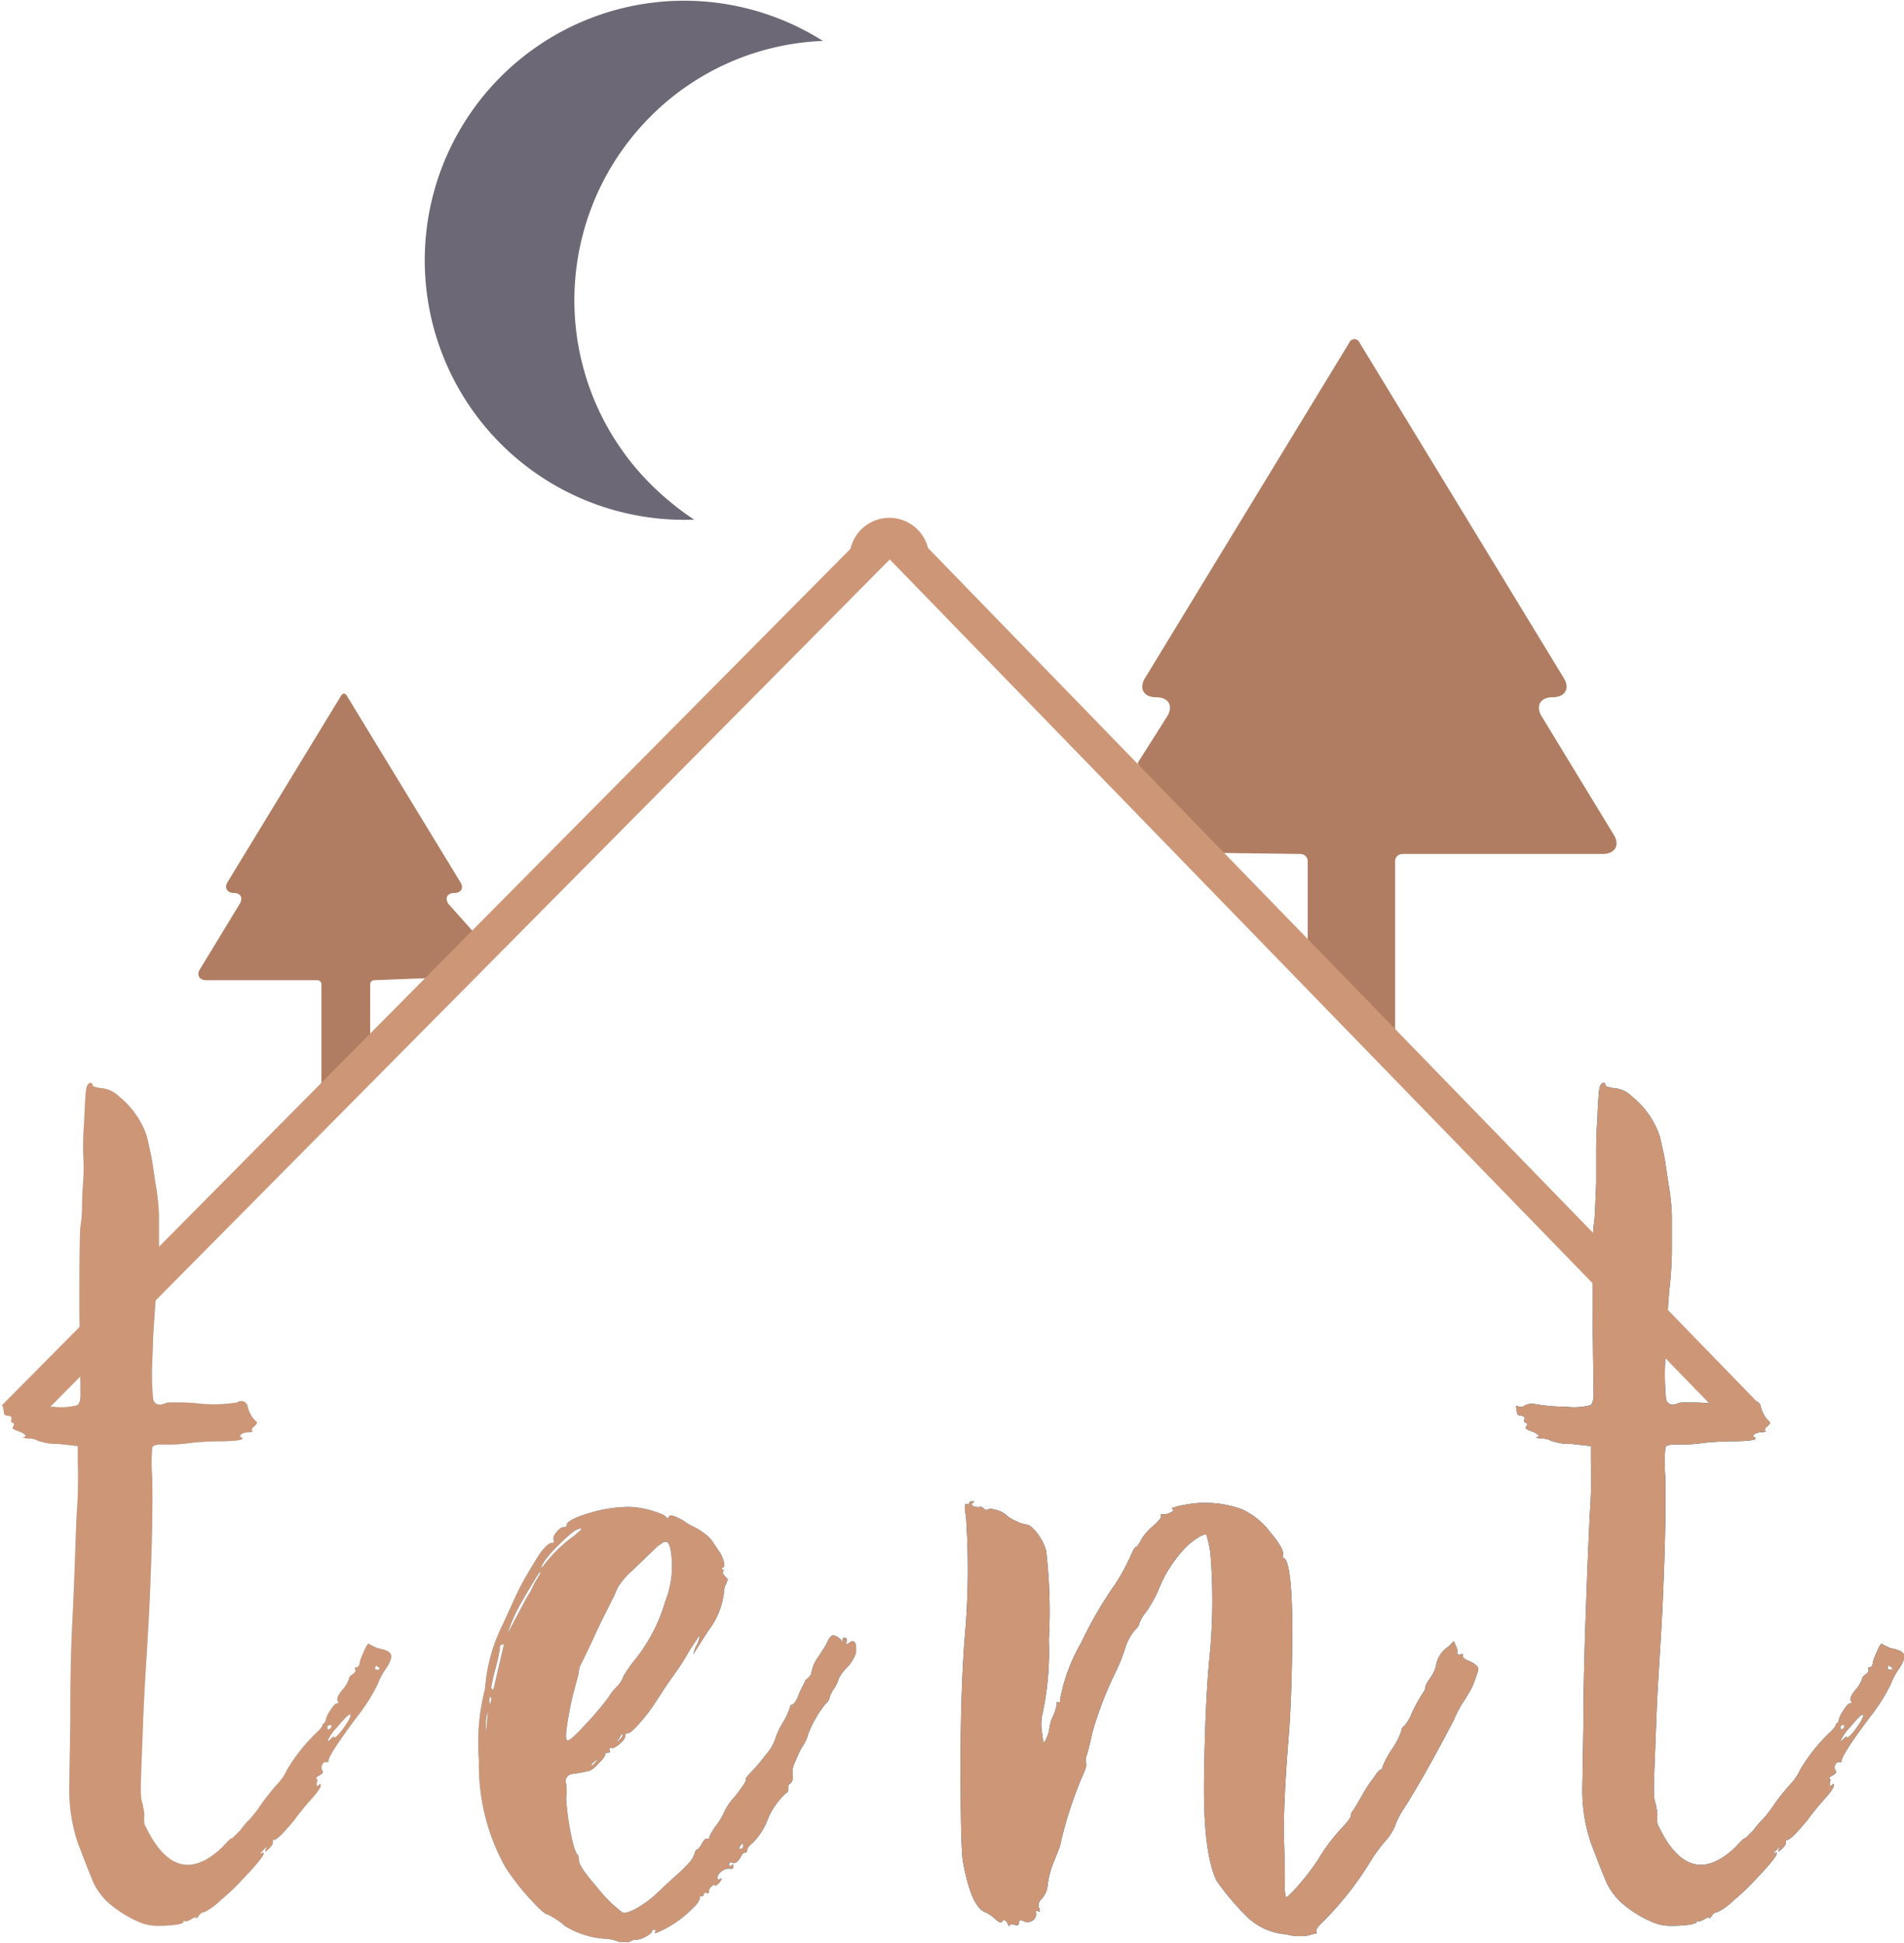 <svg id="Calque_1" data-name="Calque 1" xmlns="http://www.w3.org/2000/svg" xmlns:xlink="http://www.w3.org/1999/xlink" viewBox="0 0 107.45 109.6"><defs><style>.cls-1{fill:url(#Dégradé_sans_nom_12);}.cls-2{fill:#cd9777;}.cls-3{fill:#6d6875;}.cls-4{fill:#b07d62;}.cls-5{fill:none;}.cls-5,.cls-6,.cls-7{stroke:#cd9777;stroke-miterlimit:10;}.cls-6,.cls-7{stroke-width:2px;}.cls-6{fill:url(#Dégradé_sans_nom_3);}.cls-7{fill:url(#Dégradé_sans_nom_2);}</style><linearGradient id="Dégradé_sans_nom_12" x1="600.78" y1="343.17" x2="655.23" y2="343.17" gradientUnits="userSpaceOnUse"><stop offset="0" stop-color="#cce0f4"/><stop offset="0.09" stop-color="#c3dbf2"/><stop offset="0.23" stop-color="#a9ceeb"/><stop offset="0.42" stop-color="#80b8e0"/><stop offset="0.63" stop-color="#469ad1"/><stop offset="0.87" stop-color="#0075be"/><stop offset="0.99" stop-color="#005b97"/></linearGradient><linearGradient id="Dégradé_sans_nom_3" x1="0.81" y1="55.06" x2="50.22" y2="55.06" gradientUnits="userSpaceOnUse"><stop offset="0" stop-color="#d69f7e"/><stop offset="0.69" stop-color="#d49d7c"/><stop offset="1" stop-color="#cd9777"/></linearGradient><linearGradient id="Dégradé_sans_nom_2" x1="651" y1="312.88" x2="699.34" y2="312.88" gradientUnits="userSpaceOnUse"><stop offset="0" stop-color="#d69f7e"/><stop offset="0.67" stop-color="#d49d7c"/><stop offset="1" stop-color="#cd9777"/></linearGradient></defs><title>tent</title><path class="cls-1" d="M605.76,318.94q.3,0,.24.18s.14.08.42.12a1.64,1.64,0,0,1,1.08.48,4.89,4.89,0,0,1,1.56,2.22q.06.24.18.78t.18,1q.06.42.18,1.17a12.79,12.79,0,0,1,.15,1.53q0,.78,0,1.89t-.15,2.37q-.18,2.52-.18,2.67t-.06,1.65a14.52,14.52,0,0,0,.06,1.77.38.38,0,0,0,.42.33l.24-.06s.08-.06.24-.06H611a9,9,0,0,1,1,.06,8.44,8.44,0,0,0,2.16-.06.4.4,0,0,1,.36-.06.38.38,0,0,1,.24.3,1.66,1.66,0,0,0,.48.84q.12.06-.12.27t-.06.27s-.08.06-.24.06-.44.06-.48.18v.12q.12-.06.12.06t-1.14.15q-1.14,0-2,.12a9.29,9.29,0,0,1-1.41.06q-.54,0-.54.21a9.6,9.6,0,0,0,0,1.62q.06,2.76-.18,7.74-.06,1.14-.18,3.06t-.18,3.72q-.06,1.5-.09,2.37t0,1.08a1.23,1.23,0,0,0,.06.39,1,1,0,0,1,.06.3,1.33,1.33,0,0,1,.06.42,2.58,2.58,0,0,0,0,.42.46.46,0,0,0,.09.24q1.74,3.6,4.32,1.14.54-.6.54-.48l.48-.48a4.52,4.52,0,0,1,.51-.6,6.48,6.48,0,0,0,.63-.81,12.54,12.54,0,0,1,.93-1.17,3,3,0,0,0,.57-.84,9.94,9.94,0,0,1,1.74-2.16q.3-.3.24-.36l.06-.06.12-.12s0-.22.21-.54.32-.48.42-.48.12-.05.06-.15,0-.31.27-.63a1.76,1.76,0,0,0,.36-.6q0-.12.21-.27t.15-.27.06-.12.18-.18a1.38,1.38,0,0,1,.12-.42q.12-.3.24-.54t.18-.18.48.24q.66.12.75.36t-.27.78a3.9,3.9,0,0,0-.48.9,10.11,10.11,0,0,1-1.14,1.8q-1.8,2.4-1.62,2.58h-.06s-.1,0-.18,0a.37.37,0,0,0-.12.48q.12.12-.15.27t-.18.18,0,.33l.06.12q.18-.24.18-.06t-.51.75a15.63,15.63,0,0,0-1,1.23q-1,1.2-1.14,1.08l-.06.06q.06.18-.18.42t-.24.18a.74.74,0,0,1,.12-.3l-.3.3-.12.12h.06l.12-.06q.24.06-1.2,1.56a11.52,11.52,0,0,1-1.2,1.14,3.66,3.66,0,0,1-.9.66.42.42,0,0,0-.33.21q-.15.21-.15.12t-.3.09q-.3.18-.42.06v.12s-.14.08-.42.12a7.63,7.63,0,0,1-1,.06,2.67,2.67,0,0,1-1-.18,6.52,6.52,0,0,1-1.8-1.11,3.61,3.61,0,0,1-.84-1.11q-.24-.54-.9-2.28a9.47,9.47,0,0,1-.48-3.24l.06-3.66c0-1.52,0-3.43.12-5.73s.16-4.28.24-5.94a27,27,0,0,0,.06-2.91v-.9l-1.08-.12a3.33,3.33,0,0,1-1.17-.18.94.94,0,0,0-.57-.12l-.3-.06q.24-.06.15-.15a1.16,1.16,0,0,0-.39-.21,1.18,1.18,0,0,1-.27-.12c-.06,0-.06-.1,0-.18s0-.18-.06-.18-.09-.06-.06-.18,0-.19-.18-.21-.24-.07-.24-.15a1.64,1.64,0,0,0-.06-.36l.06-.06a.36.36,0,0,0,.42,0,.84.84,0,0,1,.6-.09,10.4,10.4,0,0,0,1.77.15,3.43,3.43,0,0,0,1.35-.09q.18-.12.18-.6t-.06-4.77q0-4.35.06-4.71a7.53,7.53,0,0,0,.09-1q0-.72.06-1.47t0-1.77q0-1,.06-1.68.06-1.56.12-1.86t.24-.3Zm13.56,36.48s.09,0,.15-.12,0-.12-.06-.12-.15,0-.15.12S619.28,355.42,619.32,355.42Zm.48-.12a2.7,2.7,0,0,0-.48.66q-.12.24.12,0t.18-.06q.24-.06.78-.9.24-.42.12-.42T619.8,355.3Zm2.16-3.42q-.06.18.09.18t.15-.06s0-.08-.12-.12l-.06-.06A.05.05,0,0,0,622,351.88Z" transform="translate(-600.78 -257.87)"/><path class="cls-1" d="M639.72,350.92a12.6,12.6,0,0,1-.81,1.29q-.45.63-.69,1t-.66,1a9.57,9.57,0,0,1-.81,1q-.39.42-.51.42a.16.16,0,0,0-.18.18q0,.18-.33.45t-.45.21s-.07-.05-.09,0a.24.24,0,0,0,0,.15q.06.12-.12.12t-.12.12a1.84,1.84,0,0,1-.36.45,1.7,1.7,0,0,1-.54.45l-.57.12-.42.06a.44.44,0,0,0-.24.12.4.4,0,0,0-.09.42,2.9,2.9,0,0,1,0,.84,15.05,15.05,0,0,0,.27,2q.21,1.05.39,1.17a.67.67,0,0,1,.06.3q0,.36,1,1.5a7.75,7.75,0,0,0,1.44,1.44q.24.12.9-.27a6,6,0,0,0,1.2-.93l.48-.45.63-.57a6.87,6.87,0,0,0,.54-.54,1.35,1.35,0,0,0,.33-.54q.06-.24.18-.24s.12-.11.24-.33.22-.31.3-.27h.12q-.06-.12.36-.72a3.86,3.86,0,0,0,.42-.66,3.27,3.27,0,0,1,.66-1q.78-1,.6-1s.07-.13.33-.39a11,11,0,0,0,.84-1,2.46,2.46,0,0,0,.51-.87,4.14,4.14,0,0,1,.42-.9,4.14,4.14,0,0,0,.42-.9.11.11,0,0,1,.12-.12s.1-.06.18-.18a2.35,2.35,0,0,0,.24-.54l.3-.6s0-.08.09-.12a.76.76,0,0,0,.18-.18.36.36,0,0,0,.09-.18,2,2,0,0,1,.39-.9q.39-.6.45-.72.18-.42.33-.48t.45.18q.18.24.15.09t.09-.15q.18,0,.12.24t0,.12l.15-.06q.18-.18.3-.06t.09.6a2.21,2.21,0,0,1-.57.9,2.34,2.34,0,0,0-.42.6,1.42,1.42,0,0,1-.24.51,2,2,0,0,0-.24.45.66.66,0,0,1-.24.42,6.23,6.23,0,0,0-1,1.74,1,1,0,0,1-.09.27,2.42,2.42,0,0,1-.21.39,3.06,3.06,0,0,0-.24.45l-.21.48a1.72,1.72,0,0,0-.12.39,1.89,1.89,0,0,0,0,.3.5.5,0,0,1-.12.48q-.12.06-.12.15v.21a.19.19,0,0,1-.12.18,4.15,4.15,0,0,0-1,1.38,3.81,3.81,0,0,1-.9,1.44q-.3.24-.3.39t-.12.15-.21.18a1.14,1.14,0,0,1-.21.3.35.35,0,0,1-.24.12q-.24-.12-.24.06t.12.06.12.06-.24.12a.68.68,0,0,0-.45.18.48.48,0,0,0-.21.33q0,.15.12.09l.12-.06s0,.08-.12.24-.3.24-.3.12q-.3.18-.3.36t-.12.12a.1.1,0,0,0-.12,0,.1.1,0,0,0-.06.09.1.1,0,0,1-.06.09s-.07,0-.09,0a0,0,0,0,0-.06,0s0,.05,0,.09-.08.3-.36.54a6.14,6.14,0,0,1-2.1,1.44q-.12.06-.06-.06t-.06-.12-.12.09-.3.27a1.43,1.43,0,0,1-.57.21q-.27,0-.27.06s-.05,0-.15.06a.91.91,0,0,1-.33,0l-.24,0a2.18,2.18,0,0,0-.84-.18,5,5,0,0,1-2.22-.72,4.15,4.15,0,0,0-1-.66q-.18,0-1-.9a13.73,13.73,0,0,1-1.35-1.74,11.8,11.8,0,0,1-1.5-6.06,12.07,12.07,0,0,1,.3-3.84,1.64,1.64,0,0,0,.06-.36,9.64,9.64,0,0,1,1-3.48l.63-1.38q.33-.72.66-1.29t.63-1.05a3.17,3.17,0,0,1,.54-.69q.24-.21.36-.15l.06-.12q-.12-.18.12-.48t.42-.3.18-.18q.18-.3,1.32-.63a7.78,7.78,0,0,1,2.16-.33,4,4,0,0,1,.66.06,5.38,5.38,0,0,1,.66.15,4.86,4.86,0,0,1,.51.18,1,1,0,0,1,.27.15q.12.18.18,0t.78.21a3.52,3.52,0,0,0,.54.33,4.59,4.59,0,0,1,.48.27,4.22,4.22,0,0,1,.36.27,2,2,0,0,1,.36.42l.42.63q.3.66.12.75t.06.15q-.18.12.06.36t.12.18a1,1,0,0,1-.09.27.91.91,0,0,0-.09.33,4.37,4.37,0,0,1-.9,2.28l-.84,1.32a1.69,1.69,0,0,1,.18-.51,1.59,1.59,0,0,0,.18-.57Zm-11.52,4.2q0,.54,0,.54l.12-1.26A2,2,0,0,0,628.2,355.12Zm.18-1.32a1,1,0,0,1,.06.24q.12-.42,0-.48Zm.6-2.88a9.94,9.94,0,0,1-.24,1.08,9.94,9.94,0,0,0-.24,1.08l.12.12.6-2.58Q628.92,350.62,629,350.92Zm1.56-3a2.72,2.72,0,0,0,.3-.54l.12-.24.24-.39q.12-.21.06-.21t-1,1.62a9,9,0,0,0-.84,1.86Zm2.25-3.36q-.27.24-.57.54a7.31,7.31,0,0,0-.54.6,2.11,2.11,0,0,0-.3.45.84.84,0,0,0-.06.18s.06-.05.18-.21a8.1,8.1,0,0,1,1.68-1.62l.42-.36q0-.12-.36.06A4.36,4.36,0,0,0,632.79,344.56Zm3.72,1.86a4.27,4.27,0,0,0-.87,1l-.18.42-.57,1.14q-.33.66-.63,1.32t-.78,1.62l-.06.42q-.12.42-.27,1t-.27,1.26q-.12.66-.15,1.05t.09.39q.18,0,1-.9a17.27,17.27,0,0,0,1.32-1.56,2.49,2.49,0,0,1,.36-.48,3,3,0,0,0,.27-.3,2,2,0,0,0,.21-.42,9.57,9.57,0,0,1,.72-1,9.51,9.51,0,0,0,1.62-3.18,5.39,5.39,0,0,0,.3-2.94,1.16,1.16,0,0,0-.12-.33.18.18,0,0,0-.15-.09.32.32,0,0,0-.18.06l-.27.18Q637.38,345.58,636.51,346.42Zm-2.31,11h.06l.3-.36Q634,357.46,634.2,357.46Zm1.5-1.5q-.18.3.06.06t.12-.3S635.78,355.8,635.7,356Zm6.84,6.24q.18,0,.18-.15t-.06-.15Q642.42,362.14,642.54,362.2Z" transform="translate(-600.78 -257.87)"/><path class="cls-1" d="M655.62,342.7q0,.18.42.18.12-.06.27.09t.27,0s.2,0,.48.09a1.23,1.23,0,0,1,.51.27,1.68,1.68,0,0,0,.54.33,1.84,1.84,0,0,0,.63.21q.12,0,.36.24a2.93,2.93,0,0,1,.45.6,2.19,2.19,0,0,1,.27.66,28.93,28.93,0,0,1,.15,5,16.86,16.86,0,0,1-.39,4.32,2.94,2.94,0,0,0,0,.9,3.68,3.68,0,0,1,.06.48q.06.18.18-.12a1.82,1.82,0,0,0,.18-.6,2.33,2.33,0,0,1,.21-.69,2.33,2.33,0,0,0,.21-.69.12.12,0,0,1,0-.09s0,0,.09,0a.06.06,0,0,0,.09,0,.27.27,0,0,0,0-.12,10,10,0,0,1,1.2-3.24,22.45,22.45,0,0,1,1.92-3.3,11.67,11.67,0,0,0,.84-1.53q.24-.57.33-.57t.27-.36a2.91,2.91,0,0,1,.69-.81q.51-.45.45-.57s-.05-.07,0-.09,0,0,.09,0,.22,0,.42-.09.24-.17.12-.21.24-.16.72-.24a6.08,6.08,0,0,1,3.18.24,4.08,4.08,0,0,1,1.62,1.29q.9,1.05.72,1.41s0,.06,0,.06q.48-.06.54,3.54,0,4.26-.24,7-.24,3.06-.24,5,.06,1.74.06,2.67a2.76,2.76,0,0,0,.06.93q.12,0,.72-.69a13.91,13.91,0,0,0,1.08-1.41,10.26,10.26,0,0,1,1.26-1.71q.6-.63.6-.78a.48.48,0,0,1,.12-.3q.12-.15.66-1.11a8.4,8.4,0,0,1,.54-.78q.3-.48.42-.42l.06-.18a5.16,5.16,0,0,1,.54-1,4,4,0,0,0,.51-1,.33.33,0,0,1,.15-.27,2.31,2.31,0,0,0,.45-.75,8.94,8.94,0,0,1,.57-1.05q.24-.36.18-.36s0-.18.27-.54a2.23,2.23,0,0,0,.33-.66,1.61,1.61,0,0,1,.72-1.14l.3-.3.12.3a.43.43,0,0,1,.06.36.1.1,0,0,0,.06.09.15.15,0,0,0,.15,0q.09-.06.12,0s0,.05,0,.09,0,.09.09.15a1.05,1.05,0,0,0,.3.15q.48.24.48.42a1.65,1.65,0,0,1-.09.33q-.09.27-.18.51a2.69,2.69,0,0,1-.24.48q-.15.24-.21.36a6,6,0,0,0-.66,1.2q-1.62,3.12-2.82,5a4.61,4.61,0,0,0-.51,1,2.79,2.79,0,0,1-.54.84,9.38,9.38,0,0,0-.75,1,18.22,18.22,0,0,1-2.88,3.66q-.36.36-.24.48v.06a3,3,0,0,0-.45.12,2.93,2.93,0,0,1-1.29-.06,3.55,3.55,0,0,1-2.1-.9,14.28,14.28,0,0,1-1.8-2.1q-.78-1.56-.72-5.82t.3-6.72a32.7,32.7,0,0,0,.06-5.94,5.46,5.46,0,0,0-.24-1.08s-.19,0-.45.18a3.75,3.75,0,0,0-.69.54,7.29,7.29,0,0,0-1.5,2.28,7.25,7.25,0,0,1-.75,1.38,2.11,2.11,0,0,0-.39.66q0,.12-.27.39a2.91,2.91,0,0,0-.54,1.05,10.34,10.34,0,0,1-.45,1.14,21,21,0,0,0-1.38,3.54q-.18.84-.3,1.23a.85.85,0,0,0-.06.51q.06.12-.12.54A22.18,22.18,0,0,0,660.6,362q-.06.18-.33.84a5.44,5.44,0,0,0-.36,1.29,1.38,1.38,0,0,1-.33.84.51.51,0,0,0-.18.51.17.17,0,0,1,.06.12q0,.18-.12.06a.12.12,0,0,0-.09,0,.24.24,0,0,0,0,.15.43.43,0,0,1-.24.42.51.51,0,0,1-.48,0q-.24-.12-.24.09t-.27.12q-.27-.09-.27.09s-.08-.06-.12-.18-.21-.24-.27-.12-.19.09-.39-.09a2.55,2.55,0,0,0-.54-.39q-.84-.24-1.32-2.94-.12-1-.12-5.34t.24-7.32a42.18,42.18,0,0,0,.06-6.78,2.58,2.58,0,0,1-.06-.48q0-.24.12-.18t.12,0a.13.13,0,0,1,.15-.15h.15Z" transform="translate(-600.78 -257.87)"/><path class="cls-1" d="M691.14,318.94q.3,0,.24.18s.14.08.42.12a1.64,1.64,0,0,1,1.08.48,4.89,4.89,0,0,1,1.56,2.22q.06.24.18.78t.18,1q.06.42.18,1.17a12.79,12.79,0,0,1,.15,1.53q0,.78,0,1.89t-.15,2.37q-.18,2.52-.18,2.67t-.06,1.65a14.52,14.52,0,0,0,.06,1.77.38.38,0,0,0,.42.33l.24-.06s.08-.06.24-.06h.69a9,9,0,0,1,1,.06,8.44,8.44,0,0,0,2.16-.06.4.4,0,0,1,.36-.06.38.38,0,0,1,.24.3,1.66,1.66,0,0,0,.48.84q.12.06-.12.27t-.06.27s-.08.06-.24.06-.44.06-.48.18v.12q.12-.06.12.06t-1.14.15q-1.14,0-2,.12a9.29,9.29,0,0,1-1.41.06q-.54,0-.54.21a9.6,9.6,0,0,0,0,1.62q.06,2.76-.18,7.74-.06,1.14-.18,3.06t-.18,3.72q-.06,1.5-.09,2.37t0,1.08a1.23,1.23,0,0,0,.06.39,1,1,0,0,1,.06.3,1.33,1.33,0,0,1,.06.42,2.58,2.58,0,0,0,0,.42.46.46,0,0,0,.09.24q1.74,3.6,4.32,1.14.54-.6.54-.48l.48-.48a4.52,4.52,0,0,1,.51-.6,6.48,6.48,0,0,0,.63-.81,12.54,12.54,0,0,1,.93-1.17,3,3,0,0,0,.57-.84,9.94,9.94,0,0,1,1.74-2.16q.3-.3.24-.36l.06-.06.12-.12s0-.22.21-.54.32-.48.42-.48.12-.05.06-.15,0-.31.27-.63a1.76,1.76,0,0,0,.36-.6q0-.12.21-.27t.15-.27.06-.12.18-.18a1.38,1.38,0,0,1,.12-.42q.12-.3.24-.54t.18-.18.48.24q.66.12.75.36t-.27.78a3.9,3.9,0,0,0-.48.9,10.11,10.11,0,0,1-1.14,1.8q-1.8,2.4-1.62,2.58h-.06s-.1,0-.18,0a.37.37,0,0,0-.12.48q.12.12-.15.27t-.18.18,0,.33l.06.12q.18-.24.18-.06t-.51.75a15.63,15.63,0,0,0-1,1.23q-1,1.2-1.14,1.08l-.06.06q.06.18-.18.42t-.24.18a.74.74,0,0,1,.12-.3l-.3.3-.12.12h.06l.12-.06q.24.06-1.2,1.56a11.52,11.52,0,0,1-1.2,1.14,3.66,3.66,0,0,1-.9.66.42.42,0,0,0-.33.21q-.15.21-.15.12t-.3.09q-.3.18-.42.06v.12s-.14.08-.42.12a7.63,7.63,0,0,1-1,.06,2.67,2.67,0,0,1-1-.18,6.52,6.52,0,0,1-1.8-1.11,3.61,3.61,0,0,1-.84-1.11q-.24-.54-.9-2.28a9.23,9.23,0,0,1-.48-3.24l.06-3.66q0-2.28.12-5.73t.24-5.94a27,27,0,0,0,.06-2.91v-.9l-1.08-.12a3.22,3.22,0,0,1-1.17-.18,1,1,0,0,0-.57-.12l-.3-.06q.24-.06.15-.15a1.28,1.28,0,0,0-.39-.21,1.18,1.18,0,0,1-.27-.12q-.09-.06,0-.18t-.06-.18-.06-.18q.06-.18-.18-.21t-.24-.15a1.64,1.64,0,0,0-.06-.36l.06-.06a.37.37,0,0,0,.42,0,.84.84,0,0,1,.6-.09,10.29,10.29,0,0,0,1.77.15,3.46,3.46,0,0,0,1.35-.09q.18-.12.18-.6t-.06-4.77q0-4.35.06-4.71a7.53,7.53,0,0,0,.09-1l.06-1.47q0-.75,0-1.77t.06-1.68q.06-1.56.12-1.86t.24-.3Zm13.56,36.48s.09,0,.15-.12,0-.12-.06-.12-.15,0-.15.12S704.66,355.42,704.7,355.42Zm.48-.12a2.7,2.7,0,0,0-.48.66q-.12.24.12,0t.18-.06q.24-.06.78-.9.24-.42.12-.42T705.18,355.3Zm2.16-3.42q-.06.18.09.18t.15-.06s0-.08-.12-.12l-.06-.06A.05.05,0,0,0,707.34,351.88Z" transform="translate(-600.78 -257.87)"/><path class="cls-2" d="M605.76,318.94q.3,0,.24.18s.14.08.42.12a1.64,1.64,0,0,1,1.08.48,4.89,4.89,0,0,1,1.56,2.22q.06.24.18.78t.18,1q.06.42.18,1.17a12.79,12.79,0,0,1,.15,1.53q0,.78,0,1.89t-.15,2.37q-.18,2.52-.18,2.67t-.06,1.65a14.52,14.52,0,0,0,.06,1.77.38.38,0,0,0,.42.33l.24-.06s.08-.06.24-.06H611a9,9,0,0,1,1,.06,8.44,8.44,0,0,0,2.16-.06.4.4,0,0,1,.36-.06.38.38,0,0,1,.24.3,1.66,1.66,0,0,0,.48.84q.12.06-.12.27t-.06.27s-.08.06-.24.06-.44.06-.48.18v.12q.12-.06.12.06t-1.14.15q-1.14,0-2,.12a9.29,9.29,0,0,1-1.41.06q-.54,0-.54.21a9.6,9.6,0,0,0,0,1.62q.06,2.76-.18,7.74-.06,1.14-.18,3.06t-.18,3.72q-.06,1.5-.09,2.37t0,1.08a1.23,1.23,0,0,0,.06.39,1,1,0,0,1,.06.3,1.33,1.33,0,0,1,.06.42,2.58,2.58,0,0,0,0,.42.46.46,0,0,0,.09.24q1.74,3.6,4.32,1.14.54-.6.54-.48l.48-.48a4.52,4.52,0,0,1,.51-.6,6.48,6.48,0,0,0,.63-.81,12.54,12.54,0,0,1,.93-1.17,3,3,0,0,0,.57-.84,9.94,9.94,0,0,1,1.74-2.16q.3-.3.24-.36l.06-.06.12-.12s0-.22.21-.54.32-.48.42-.48.12-.05.06-.15,0-.31.27-.63a1.76,1.76,0,0,0,.36-.6q0-.12.21-.27t.15-.27.06-.12.18-.18a1.38,1.38,0,0,1,.12-.42q.12-.3.24-.54t.18-.18.48.24q.66.12.75.36t-.27.78a3.9,3.9,0,0,0-.48.9,10.11,10.11,0,0,1-1.14,1.8q-1.8,2.4-1.62,2.58h-.06s-.1,0-.18,0a.37.37,0,0,0-.12.48q.12.12-.15.27t-.18.18,0,.33l.06.12q.18-.24.18-.06t-.51.75a15.63,15.63,0,0,0-1,1.23q-1,1.2-1.14,1.08l-.06.06q.06.18-.18.42t-.24.18a.74.74,0,0,1,.12-.3l-.3.3-.12.12h.06l.12-.06q.24.06-1.2,1.56a11.52,11.52,0,0,1-1.2,1.14,3.66,3.66,0,0,1-.9.66.42.42,0,0,0-.33.21q-.15.21-.15.12t-.3.09q-.3.18-.42.06v.12s-.14.08-.42.12a7.63,7.63,0,0,1-1,.06,2.67,2.67,0,0,1-1-.18,6.52,6.52,0,0,1-1.8-1.11,3.61,3.61,0,0,1-.84-1.11q-.24-.54-.9-2.28a9.47,9.47,0,0,1-.48-3.24l.06-3.66c0-1.52,0-3.43.12-5.73s.16-4.28.24-5.94a27,27,0,0,0,.06-2.91v-.9l-1.08-.12a3.33,3.33,0,0,1-1.17-.18.94.94,0,0,0-.57-.12l-.3-.06q.24-.06.15-.15a1.16,1.16,0,0,0-.39-.21,1.18,1.18,0,0,1-.27-.12c-.06,0-.06-.1,0-.18s0-.18-.06-.18-.09-.06-.06-.18,0-.19-.18-.21-.24-.07-.24-.15a1.64,1.64,0,0,0-.06-.36l.06-.06a.36.36,0,0,0,.42,0,.84.84,0,0,1,.6-.09,10.4,10.4,0,0,0,1.77.15,3.43,3.43,0,0,0,1.35-.09q.18-.12.18-.6t-.06-4.77q0-4.35.06-4.71a7.53,7.53,0,0,0,.09-1q0-.72.06-1.47t0-1.77q0-1,.06-1.68.06-1.56.12-1.86t.24-.3Zm13.56,36.48s.09,0,.15-.12,0-.12-.06-.12-.15,0-.15.12S619.28,355.42,619.32,355.42Zm.48-.12a2.7,2.7,0,0,0-.48.66q-.12.24.12,0t.18-.06q.24-.06.78-.9.24-.42.12-.42T619.8,355.3Zm2.16-3.42q-.06.18.09.18t.15-.06s0-.08-.12-.12l-.06-.06A.05.05,0,0,0,622,351.88Z" transform="translate(-600.78 -257.87)"/><path class="cls-2" d="M639.72,350.92a12.6,12.6,0,0,1-.81,1.29q-.45.63-.69,1t-.66,1a9.57,9.57,0,0,1-.81,1q-.39.42-.51.42a.16.16,0,0,0-.18.18q0,.18-.33.45t-.45.21s-.07-.05-.09,0a.24.24,0,0,0,0,.15q.06.12-.12.12t-.12.12a1.84,1.84,0,0,1-.36.45,1.7,1.7,0,0,1-.54.45l-.57.12-.42.06a.44.44,0,0,0-.24.12.4.4,0,0,0-.09.42,2.9,2.9,0,0,1,0,.84,15.05,15.05,0,0,0,.27,2q.21,1.05.39,1.17a.67.67,0,0,1,.06.3q0,.36,1,1.5a7.75,7.75,0,0,0,1.44,1.44q.24.12.9-.27a6,6,0,0,0,1.2-.93l.48-.45.63-.57a6.87,6.87,0,0,0,.54-.54,1.35,1.35,0,0,0,.33-.54q.06-.24.18-.24s.12-.11.24-.33.22-.31.3-.27h.12q-.06-.12.36-.72a3.86,3.86,0,0,0,.42-.66,3.27,3.27,0,0,1,.66-1q.78-1,.6-1s.07-.13.33-.39a11,11,0,0,0,.84-1,2.46,2.46,0,0,0,.51-.87,4.14,4.14,0,0,1,.42-.9,4.14,4.14,0,0,0,.42-.9.11.11,0,0,1,.12-.12s.1-.06.18-.18a2.35,2.35,0,0,0,.24-.54l.3-.6s0-.08.09-.12a.76.76,0,0,0,.18-.18.36.36,0,0,0,.09-.18,2,2,0,0,1,.39-.9q.39-.6.45-.72.18-.42.33-.48t.45.18q.18.24.15.09t.09-.15q.18,0,.12.24t0,.12l.15-.06q.18-.18.3-.06t.09.6a2.21,2.21,0,0,1-.57.9,2.34,2.34,0,0,0-.42.6,1.42,1.42,0,0,1-.24.51,2,2,0,0,0-.24.45.66.66,0,0,1-.24.42,6.23,6.23,0,0,0-1,1.74,1,1,0,0,1-.09.27,2.42,2.42,0,0,1-.21.39,3.06,3.06,0,0,0-.24.45l-.21.48a1.72,1.72,0,0,0-.12.39,1.89,1.89,0,0,0,0,.3.5.5,0,0,1-.12.48q-.12.06-.12.15v.21a.19.19,0,0,1-.12.18,4.15,4.15,0,0,0-1,1.38,3.81,3.81,0,0,1-.9,1.44q-.3.24-.3.39t-.12.15-.21.18a1.14,1.14,0,0,1-.21.3.35.35,0,0,1-.24.12q-.24-.12-.24.06t.12.06.12.06-.24.12a.68.68,0,0,0-.45.18.48.48,0,0,0-.21.33q0,.15.12.09l.12-.06s0,.08-.12.24-.3.24-.3.12q-.3.18-.3.36t-.12.12a.1.1,0,0,0-.12,0,.1.1,0,0,0-.06.09.1.1,0,0,1-.06.09s-.07,0-.09,0a0,0,0,0,0-.06,0s0,.05,0,.09-.08.3-.36.54a6.14,6.14,0,0,1-2.1,1.44q-.12.06-.06-.06t-.06-.12-.12.09-.3.27a1.43,1.43,0,0,1-.57.21q-.27,0-.27.06s-.05,0-.15.06a.91.91,0,0,1-.33,0l-.24,0a2.18,2.18,0,0,0-.84-.18,5,5,0,0,1-2.22-.72,4.15,4.15,0,0,0-1-.66q-.18,0-1-.9a13.73,13.73,0,0,1-1.35-1.74,11.8,11.8,0,0,1-1.5-6.06,12.07,12.07,0,0,1,.3-3.84,1.64,1.64,0,0,0,.06-.36,9.64,9.64,0,0,1,1-3.48l.63-1.38q.33-.72.66-1.29t.63-1.05a3.17,3.17,0,0,1,.54-.69q.24-.21.36-.15l.06-.12q-.12-.18.12-.48t.42-.3.18-.18q.18-.3,1.32-.63a7.78,7.78,0,0,1,2.16-.33,4,4,0,0,1,.66.06,5.38,5.38,0,0,1,.66.15,4.86,4.86,0,0,1,.51.18,1,1,0,0,1,.27.15q.12.18.18,0t.78.21a3.52,3.52,0,0,0,.54.33,4.59,4.59,0,0,1,.48.27,4.22,4.22,0,0,1,.36.27,2,2,0,0,1,.36.42l.42.63q.3.66.12.75t.06.15q-.18.12.06.36t.12.18a1,1,0,0,1-.09.27.91.91,0,0,0-.09.33,4.37,4.37,0,0,1-.9,2.28l-.84,1.32a1.69,1.69,0,0,1,.18-.51,1.59,1.59,0,0,0,.18-.57Zm-11.52,4.2q0,.54,0,.54l.12-1.26A2,2,0,0,0,628.2,355.12Zm.18-1.32a1,1,0,0,1,.06.24q.12-.42,0-.48Zm.6-2.88a9.94,9.94,0,0,1-.24,1.08,9.94,9.94,0,0,0-.24,1.08l.12.12.6-2.58Q628.92,350.62,629,350.92Zm1.56-3a2.72,2.72,0,0,0,.3-.54l.12-.24.24-.39q.12-.21.06-.21t-1,1.62a9,9,0,0,0-.84,1.86Zm2.25-3.36q-.27.24-.57.54a7.31,7.31,0,0,0-.54.6,2.11,2.11,0,0,0-.3.45.84.84,0,0,0-.06.18s.06-.05.18-.21a8.1,8.1,0,0,1,1.68-1.62l.42-.36q0-.12-.36.06A4.36,4.36,0,0,0,632.79,344.56Zm3.72,1.86a4.27,4.27,0,0,0-.87,1l-.18.42-.57,1.14q-.33.66-.63,1.32t-.78,1.62l-.06.42q-.12.42-.27,1t-.27,1.26q-.12.66-.15,1.05t.09.39q.18,0,1-.9a17.27,17.27,0,0,0,1.32-1.56,2.49,2.49,0,0,1,.36-.48,3,3,0,0,0,.27-.3,2,2,0,0,0,.21-.42,9.57,9.57,0,0,1,.72-1,9.51,9.51,0,0,0,1.62-3.18,5.39,5.39,0,0,0,.3-2.94,1.16,1.16,0,0,0-.12-.33.18.18,0,0,0-.15-.09.32.32,0,0,0-.18.06l-.27.18Q637.38,345.58,636.51,346.42Zm-2.31,11h.06l.3-.36Q634,357.46,634.2,357.46Zm1.5-1.5q-.18.3.06.06t.12-.3S635.78,355.8,635.7,356Zm6.84,6.24q.18,0,.18-.15t-.06-.15Q642.42,362.14,642.54,362.2Z" transform="translate(-600.78 -257.87)"/><path class="cls-2" d="M655.62,342.7q0,.18.42.18.12-.06.27.09t.27,0s.2,0,.48.09a1.23,1.23,0,0,1,.51.27,1.68,1.68,0,0,0,.54.33,1.84,1.84,0,0,0,.63.21q.12,0,.36.24a2.93,2.93,0,0,1,.45.6,2.19,2.19,0,0,1,.27.66,28.93,28.93,0,0,1,.15,5,16.86,16.86,0,0,1-.39,4.32,2.94,2.94,0,0,0,0,.9,3.68,3.68,0,0,1,.06.48q.06.18.18-.12a1.82,1.82,0,0,0,.18-.6,2.33,2.33,0,0,1,.21-.69,2.33,2.33,0,0,0,.21-.69.12.12,0,0,1,0-.09s0,0,.09,0a.06.06,0,0,0,.09,0,.27.27,0,0,0,0-.12,10,10,0,0,1,1.2-3.24,22.45,22.45,0,0,1,1.92-3.3,11.67,11.67,0,0,0,.84-1.53q.24-.57.33-.57t.27-.36a2.91,2.91,0,0,1,.69-.81q.51-.45.45-.57s-.05-.07,0-.09,0,0,.09,0,.22,0,.42-.09.24-.17.12-.21.24-.16.72-.24a6.08,6.08,0,0,1,3.18.24,4.08,4.08,0,0,1,1.62,1.29q.9,1.05.72,1.41s0,.06,0,.06q.48-.06.54,3.54,0,4.26-.24,7-.24,3.06-.24,5,.06,1.74.06,2.67a2.76,2.76,0,0,0,.06.93q.12,0,.72-.69a13.91,13.91,0,0,0,1.08-1.41,10.26,10.26,0,0,1,1.26-1.71q.6-.63.6-.78a.48.48,0,0,1,.12-.3q.12-.15.66-1.11a8.4,8.4,0,0,1,.54-.78q.3-.48.42-.42l.06-.18a5.16,5.16,0,0,1,.54-1,4,4,0,0,0,.51-1,.33.33,0,0,1,.15-.27,2.31,2.31,0,0,0,.45-.75,8.94,8.94,0,0,1,.57-1.05q.24-.36.18-.36s0-.18.27-.54a2.23,2.23,0,0,0,.33-.66,1.61,1.61,0,0,1,.72-1.14l.3-.3.12.3a.43.43,0,0,1,.06.36.1.1,0,0,0,.06.09.15.15,0,0,0,.15,0q.09-.06.12,0s0,.05,0,.09,0,.09.09.15a1.05,1.05,0,0,0,.3.15q.48.24.48.42a1.65,1.65,0,0,1-.09.33q-.09.27-.18.51a2.69,2.69,0,0,1-.24.48q-.15.24-.21.36a6,6,0,0,0-.66,1.2q-1.62,3.12-2.82,5a4.61,4.61,0,0,0-.51,1,2.79,2.79,0,0,1-.54.84,9.38,9.38,0,0,0-.75,1,18.22,18.22,0,0,1-2.88,3.66q-.36.36-.24.48v.06a3,3,0,0,0-.45.12,2.93,2.93,0,0,1-1.29-.06,3.55,3.55,0,0,1-2.1-.9,14.28,14.28,0,0,1-1.8-2.1q-.78-1.56-.72-5.82t.3-6.72a32.7,32.7,0,0,0,.06-5.94,5.46,5.46,0,0,0-.24-1.08s-.19,0-.45.18a3.75,3.75,0,0,0-.69.54,7.29,7.29,0,0,0-1.5,2.28,7.25,7.25,0,0,1-.75,1.38,2.11,2.11,0,0,0-.39.66q0,.12-.27.39a2.91,2.91,0,0,0-.54,1.05,10.34,10.34,0,0,1-.45,1.14,21,21,0,0,0-1.38,3.54q-.18.84-.3,1.23a.85.85,0,0,0-.06.51q.06.12-.12.54A22.18,22.18,0,0,0,660.6,362q-.06.18-.33.84a5.44,5.44,0,0,0-.36,1.29,1.38,1.38,0,0,1-.33.84.51.51,0,0,0-.18.51.17.17,0,0,1,.06.12q0,.18-.12.06a.12.12,0,0,0-.09,0,.24.24,0,0,0,0,.15.43.43,0,0,1-.24.42.51.51,0,0,1-.48,0q-.24-.12-.24.09t-.27.12q-.27-.09-.27.09s-.08-.06-.12-.18-.21-.24-.27-.12-.19.09-.39-.09a2.55,2.55,0,0,0-.54-.39q-.84-.24-1.32-2.94-.12-1-.12-5.34t.24-7.32a42.18,42.18,0,0,0,.06-6.78,2.58,2.58,0,0,1-.06-.48q0-.24.12-.18t.12,0a.13.13,0,0,1,.15-.15h.15Z" transform="translate(-600.78 -257.87)"/><path class="cls-2" d="M691.14,318.94q.3,0,.24.18s.14.08.42.12a1.64,1.64,0,0,1,1.08.48,4.89,4.89,0,0,1,1.56,2.22q.06.24.18.78t.18,1q.06.42.18,1.17a12.79,12.79,0,0,1,.15,1.53q0,.78,0,1.89t-.15,2.37q-.18,2.52-.18,2.67t-.06,1.65a14.52,14.52,0,0,0,.06,1.77.38.38,0,0,0,.42.33l.24-.06s.08-.06.24-.06h.69a9,9,0,0,1,1,.06,8.44,8.44,0,0,0,2.16-.06.4.4,0,0,1,.36-.06.38.38,0,0,1,.24.3,1.66,1.66,0,0,0,.48.84q.12.06-.12.27t-.06.27s-.08.06-.24.06-.44.06-.48.18v.12q.12-.06.12.06t-1.14.15q-1.14,0-2,.12a9.29,9.29,0,0,1-1.41.06q-.54,0-.54.21a9.6,9.6,0,0,0,0,1.62q.06,2.76-.18,7.74-.06,1.14-.18,3.06t-.18,3.72q-.06,1.5-.09,2.37t0,1.08a1.23,1.23,0,0,0,.06.39,1,1,0,0,1,.06.3,1.33,1.33,0,0,1,.06.42,2.58,2.58,0,0,0,0,.42.46.46,0,0,0,.09.24q1.74,3.6,4.32,1.14.54-.6.54-.48l.48-.48a4.52,4.52,0,0,1,.51-.6,6.48,6.48,0,0,0,.63-.81,12.54,12.54,0,0,1,.93-1.17,3,3,0,0,0,.57-.84,9.94,9.94,0,0,1,1.74-2.16q.3-.3.24-.36l.06-.06.12-.12s0-.22.21-.54.32-.48.42-.48.12-.05.06-.15,0-.31.27-.63a1.76,1.76,0,0,0,.36-.6q0-.12.21-.27t.15-.27.06-.12.18-.18a1.38,1.38,0,0,1,.12-.42q.12-.3.24-.54t.18-.18.48.24q.66.12.75.36t-.27.78a3.9,3.9,0,0,0-.48.9,10.11,10.11,0,0,1-1.14,1.8q-1.8,2.4-1.62,2.58h-.06s-.1,0-.18,0a.37.37,0,0,0-.12.48q.12.12-.15.27t-.18.18,0,.33l.06.12q.18-.24.18-.06t-.51.75a15.63,15.63,0,0,0-1,1.23q-1,1.2-1.14,1.08l-.06.06q.06.18-.18.42t-.24.18a.74.74,0,0,1,.12-.3l-.3.3-.12.12h.06l.12-.06q.24.06-1.2,1.56a11.52,11.52,0,0,1-1.2,1.14,3.66,3.66,0,0,1-.9.66.42.42,0,0,0-.33.21q-.15.21-.15.12t-.3.09q-.3.18-.42.06v.12s-.14.08-.42.12a7.63,7.63,0,0,1-1,.06,2.67,2.67,0,0,1-1-.18,6.52,6.52,0,0,1-1.8-1.11,3.61,3.61,0,0,1-.84-1.11q-.24-.54-.9-2.28a9.23,9.23,0,0,1-.48-3.24l.06-3.66q0-2.28.12-5.73t.24-5.94a27,27,0,0,0,.06-2.91v-.9l-1.08-.12a3.22,3.22,0,0,1-1.17-.18,1,1,0,0,0-.57-.12l-.3-.06q.24-.06.15-.15a1.28,1.28,0,0,0-.39-.21,1.18,1.18,0,0,1-.27-.12q-.09-.06,0-.18t-.06-.18-.06-.18q.06-.18-.18-.21t-.24-.15a1.64,1.64,0,0,0-.06-.36l.06-.06a.37.37,0,0,0,.42,0,.84.84,0,0,1,.6-.09,10.29,10.29,0,0,0,1.77.15,3.46,3.46,0,0,0,1.35-.09q.18-.12.18-.6t-.06-4.77q0-4.35.06-4.71a7.53,7.53,0,0,0,.09-1l.06-1.47q0-.75,0-1.77t.06-1.68q.06-1.56.12-1.86t.24-.3Zm13.56,36.48s.09,0,.15-.12,0-.12-.06-.12-.15,0-.15.12S704.66,355.42,704.7,355.42Zm.48-.12a2.7,2.7,0,0,0-.48.66q-.12.24.12,0t.18-.06q.24-.06.78-.9.24-.42.12-.42T705.18,355.3Zm2.16-3.42q-.06.18.09.18t.15-.06s0-.08-.12-.12l-.06-.06A.05.05,0,0,0,707.34,351.88Z" transform="translate(-600.78 -257.87)"/><path class="cls-3" d="M637.07,264.88a14.53,14.53,0,0,1,10.15-4.7,14.64,14.64,0,1,0-7.27,27,15.85,15.85,0,0,1-2-1.57A14.65,14.65,0,0,1,637.07,264.88Z" transform="translate(-600.78 -257.87)"/><path class="cls-4" d="M621.67,317.33v-3.94a.23.23,0,0,1,.23-.23L626,313a9,9,0,0,0,2-2l-1.92-2.15c-.21-.34-.05-.61.34-.61h0c.39,0,.55-.28.34-.61l-6.41-10.52c-.08-.15-.23-.15-.32,0l-6.41,10.52c-.2.33,0,.61.35.61h0c.39,0,.54.27.34.61l-2.25,3.7c-.21.33,0,.61.34.61h6.29a.23.23,0,0,1,.23.23V320" transform="translate(-600.78 -257.87)"/><path class="cls-4" d="M679.51,316v-9.55a.41.41,0,0,1,.41-.41h11.3c.71,0,1-.5.62-1.1l-4.05-6.65c-.37-.6-.09-1.09.61-1.09h0c.71,0,1-.5.62-1.1L677.5,277.19a.31.31,0,0,0-.57,0L665.41,296.1c-.37.6-.1,1.1.61,1.1h0c.71,0,1,.49.62,1.09L665,300.88c-.17.27,4.22,5.1,4.54,5.1l4.63.06a.41.41,0,0,1,.41.41V311" transform="translate(-600.78 -257.87)"/><path class="cls-5" d="M649.22,289.33a1.75,1.75,0,1,1,3.5,0" transform="translate(-600.78 -257.87)"/><line class="cls-6" x1="0.81" y1="79.98" x2="50.22" y2="30.13"/><path class="cls-7" d="M651,288l48.34,49.76Z" transform="translate(-600.78 -257.87)"/></svg>